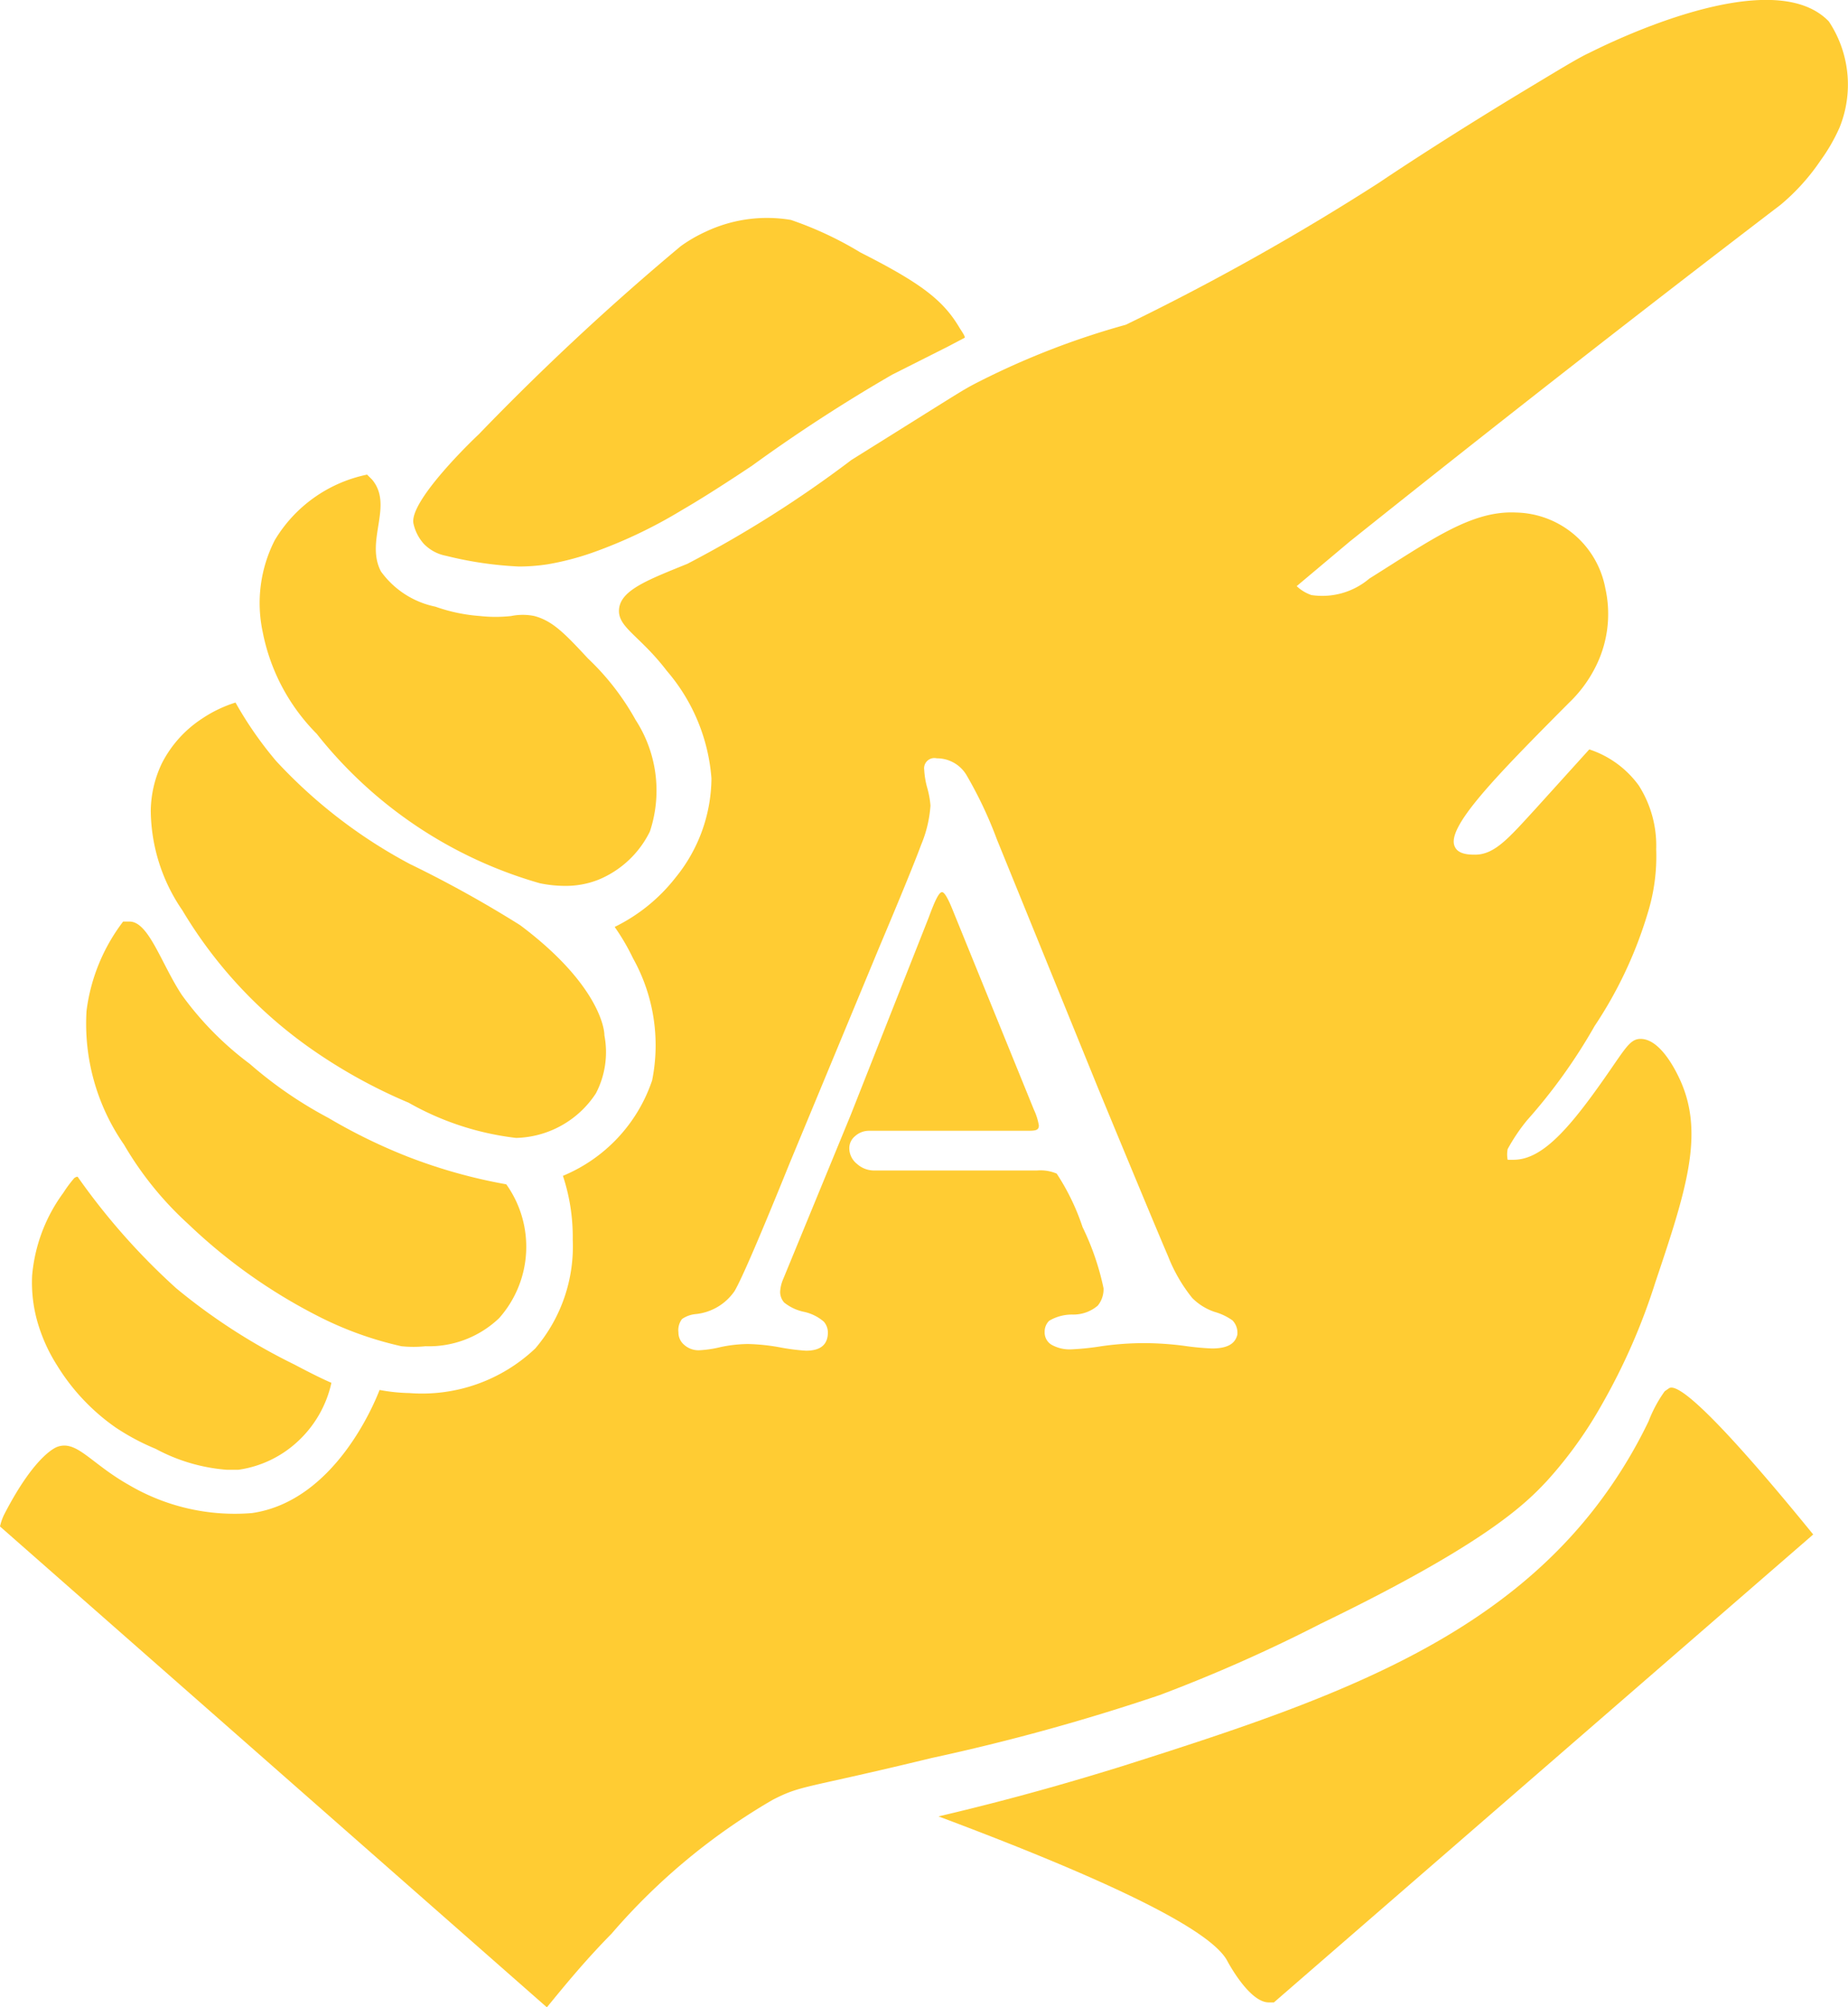 <svg id="adab" xmlns="http://www.w3.org/2000/svg" viewBox="0 0 41.43 45"><defs><style>.cls-1{fill:#fc3;}</style></defs><path class="cls-1" d="M7,23.53a11.78,11.78,0,0,0,2.16,1.19,6.37,6.37,0,0,0,2.41.79,2.2,2.2,0,0,0,1.79-1,2,2,0,0,0,.19-1.3c0-.23-.22-1.22-1.89-2.47a26,26,0,0,0-2.47-1.37,11.31,11.31,0,0,1-3-2.31,8.37,8.37,0,0,1-.91-1.31,2.89,2.89,0,0,0-.75.36,2.61,2.61,0,0,0-.9,1,2.53,2.53,0,0,0-.25,1.07,4,4,0,0,0,.71,2.23A10.11,10.11,0,0,0,7,23.53Z" transform="translate(0 0)"/><path class="cls-1" d="M4.22,27.44a12.23,12.23,0,0,0,2.9,2.06A7.85,7.85,0,0,0,9,30.18a2.64,2.64,0,0,0,.54,0,2.28,2.28,0,0,0,1.65-.63,2.41,2.41,0,0,0,.16-3,11.83,11.83,0,0,1-2.21-.62,12.44,12.44,0,0,1-1.78-.87A9.29,9.29,0,0,1,5.6,23.85a7.13,7.13,0,0,1-1.52-1.54c-.47-.71-.75-1.67-1.19-1.65l-.13,0a4.16,4.16,0,0,0-.82,2,4.75,4.75,0,0,0,.84,3A7.52,7.52,0,0,0,4.22,27.44Z" transform="translate(0 0)"/><path class="cls-1" d="M7.1,16.45a9.81,9.81,0,0,0,5,3.35,2.8,2.8,0,0,0,.56.06,2,2,0,0,0,.76-.14,2.23,2.23,0,0,0,1.15-1.08,2.91,2.91,0,0,0-.32-2.5,5.71,5.71,0,0,0-1.07-1.38c-.52-.56-.79-.84-1.2-.95a1.3,1.3,0,0,0-.52,0,3.19,3.19,0,0,1-.7,0,3.82,3.82,0,0,1-1-.21,2,2,0,0,1-1.22-.79c-.36-.69.29-1.48-.2-2.06l-.11-.11a3.15,3.15,0,0,0-2.07,1.47,3.1,3.1,0,0,0-.27,2.06A4.44,4.44,0,0,0,7.1,16.45Z" transform="translate(0 0)"/><path class="cls-1" d="M37.42,31.12l-.1.07a3,3,0,0,0-.36.67,10.78,10.78,0,0,1-.82,1.42c-2.39,3.51-6.4,4.86-11,6.32-1,.31-2.39.72-4.1,1.12,4.86,1.82,6.22,2.74,6.48,3.25h0s.49.93.93.92h0l.11,0L40.65,34.4C39.65,33.17,37.76,30.92,37.42,31.12Z" transform="translate(0 0)"/><path class="cls-1" d="M1.28,30.61A4.68,4.68,0,0,0,2.59,32a5.14,5.14,0,0,0,.9.48,4,4,0,0,0,1.6.47l.25,0a2.46,2.46,0,0,0,1.34-.64A2.53,2.53,0,0,0,7.43,31c-.21-.09-.49-.23-.83-.41a13.38,13.38,0,0,1-2.65-1.71,14.9,14.9,0,0,1-2.21-2.5l0,0s-.06,0-.1.06a2.79,2.79,0,0,0-.22.3,3.66,3.66,0,0,0-.7,1.86,3.23,3.23,0,0,0,.11,1A3.73,3.73,0,0,0,1.28,30.61Z" transform="translate(0 0)"/><path class="cls-1" d="M41,.48C39.71-.86,36,1,35.62,1.19c-.24.11-.68.38-1.56.91-1.65,1-2.84,1.79-3.15,2a55,55,0,0,1-5.67,3.18,17.68,17.68,0,0,0-3.34,1.3c-.35.18-.39.22-2.81,1.73a25.81,25.81,0,0,1-3.68,2.33c-.86.35-1.48.58-1.53,1s.45.59,1.07,1.4a4.18,4.18,0,0,1,1,2.41,3.56,3.56,0,0,1-.81,2.23,3.9,3.9,0,0,1-1.36,1.1,4.87,4.87,0,0,1,.41.7,4,4,0,0,1,.43,2.74,3.54,3.54,0,0,1-2,2.14,4.35,4.35,0,0,1,.22,1.43A3.52,3.52,0,0,1,12,30.23a3.69,3.69,0,0,1-2.82,1,4,4,0,0,1-.67-.07c-.11.28-1,2.49-2.86,2.76a4.68,4.68,0,0,1-2.76-.63c-.85-.48-1.16-1-1.59-.86,0,0-.48.12-1.2,1.51a1.19,1.19,0,0,0-.1.28L12.26,45c.33-.4.81-1,1.45-1.65a14.11,14.11,0,0,1,3.61-3c.66-.34.69-.24,3.57-.94A46.8,46.8,0,0,0,26,38a34.71,34.71,0,0,0,3.61-1.6c3.74-1.81,4.61-2.71,5.07-3.2a9.37,9.37,0,0,0,1.23-1.71,14,14,0,0,0,1.2-2.74c.7-2.08,1.1-3.33.56-4.53-.06-.13-.42-.93-.89-.93-.28,0-.37.29-1.08,1.26S34.47,26,33.93,26H33.8a.63.63,0,0,1,0-.24,4.2,4.2,0,0,1,.43-.64A12.34,12.34,0,0,0,35.75,23a9.4,9.4,0,0,0,1.19-2.53,4.3,4.3,0,0,0,.19-1.43,2.51,2.51,0,0,0-.39-1.43,2.23,2.23,0,0,0-1.11-.81L34.4,18.16c-.57.62-.89,1-1.33,1-.11,0-.37,0-.45-.17-.23-.42.92-1.59,2.55-3.23a2.92,2.92,0,0,0,.58-.77,2.63,2.63,0,0,0,.24-1.8,2.08,2.08,0,0,0-2-1.7c-1-.05-1.9.61-3.29,1.48a1.63,1.63,0,0,1-1.3.37.91.91,0,0,1-.33-.2l1.19-1q4.83-3.86,9.66-7.55a4.77,4.77,0,0,0,.9-1,4,4,0,0,0,.42-.73A2.56,2.56,0,0,0,41,.48ZM27.17,30.23a6.09,6.09,0,0,1-.63-.06,7.11,7.11,0,0,0-.91-.06,6.82,6.82,0,0,0-.94.07,6.06,6.06,0,0,1-.67.07.83.83,0,0,1-.44-.1.32.32,0,0,1-.16-.29.34.34,0,0,1,.1-.25,1,1,0,0,1,.53-.14.84.84,0,0,0,.56-.2.58.58,0,0,0,.13-.39,5.85,5.85,0,0,0-.47-1.37,5.1,5.1,0,0,0-.58-1.2.93.93,0,0,0-.44-.07H19.59a.57.57,0,0,1-.38-.15.45.45,0,0,1-.17-.35.35.35,0,0,1,.13-.27.46.46,0,0,1,.31-.12H23c.2,0,.29,0,.29-.12a1.36,1.36,0,0,0-.11-.35l-1.81-4.45Q21.2,20,21.12,20c-.07,0-.16.19-.3.57L19.07,25l-1.51,3.67a.83.83,0,0,0-.07.29.36.36,0,0,0,.09.24,1.05,1.05,0,0,0,.45.21,1,1,0,0,1,.44.22.37.37,0,0,1,.09.24q0,.41-.49.41a4.73,4.73,0,0,1-.56-.07,4.49,4.49,0,0,0-.74-.08,3.07,3.07,0,0,0-.62.07,2.51,2.51,0,0,1-.47.07.48.48,0,0,1-.34-.12.36.36,0,0,1-.13-.28.41.41,0,0,1,.08-.3.64.64,0,0,1,.3-.11,1.2,1.2,0,0,0,.88-.52q.24-.41,1.24-2.88l2-4.82q.73-1.73.94-2.3a2.75,2.75,0,0,0,.21-.88,2,2,0,0,0-.07-.39,1.84,1.84,0,0,1-.07-.41A.23.23,0,0,1,21,17a.77.77,0,0,1,.67.38,9.26,9.26,0,0,1,.68,1.44l2.27,5.58q1.24,3,1.57,3.77a3.55,3.55,0,0,0,.54.93,1.28,1.28,0,0,0,.5.31,1.3,1.3,0,0,1,.4.19.4.4,0,0,1,.11.32C27.69,30.13,27.51,30.23,27.17,30.23Z" transform="translate(0 0)"/><path class="cls-1" d="M10,12.46h0a8.27,8.27,0,0,0,1.63.24,4.23,4.23,0,0,0,.65-.05,6.14,6.14,0,0,0,1-.26,10.81,10.81,0,0,0,2-.95c.24-.14.68-.4,1.58-1A36.09,36.09,0,0,1,20,8.4l1.25-.63.38-.2,0,0c0-.05-.07-.14-.13-.24-.37-.62-.89-1-2.21-1.67a7.94,7.94,0,0,0-1.56-.73,3.22,3.22,0,0,0-1.9.26,3.29,3.29,0,0,0-.57.33,57.59,57.59,0,0,0-4.53,4.22c-.11.1-1.57,1.5-1.46,2a1,1,0,0,0,.23.45A.93.93,0,0,0,10,12.46Z" transform="translate(0 0)"/></svg>
